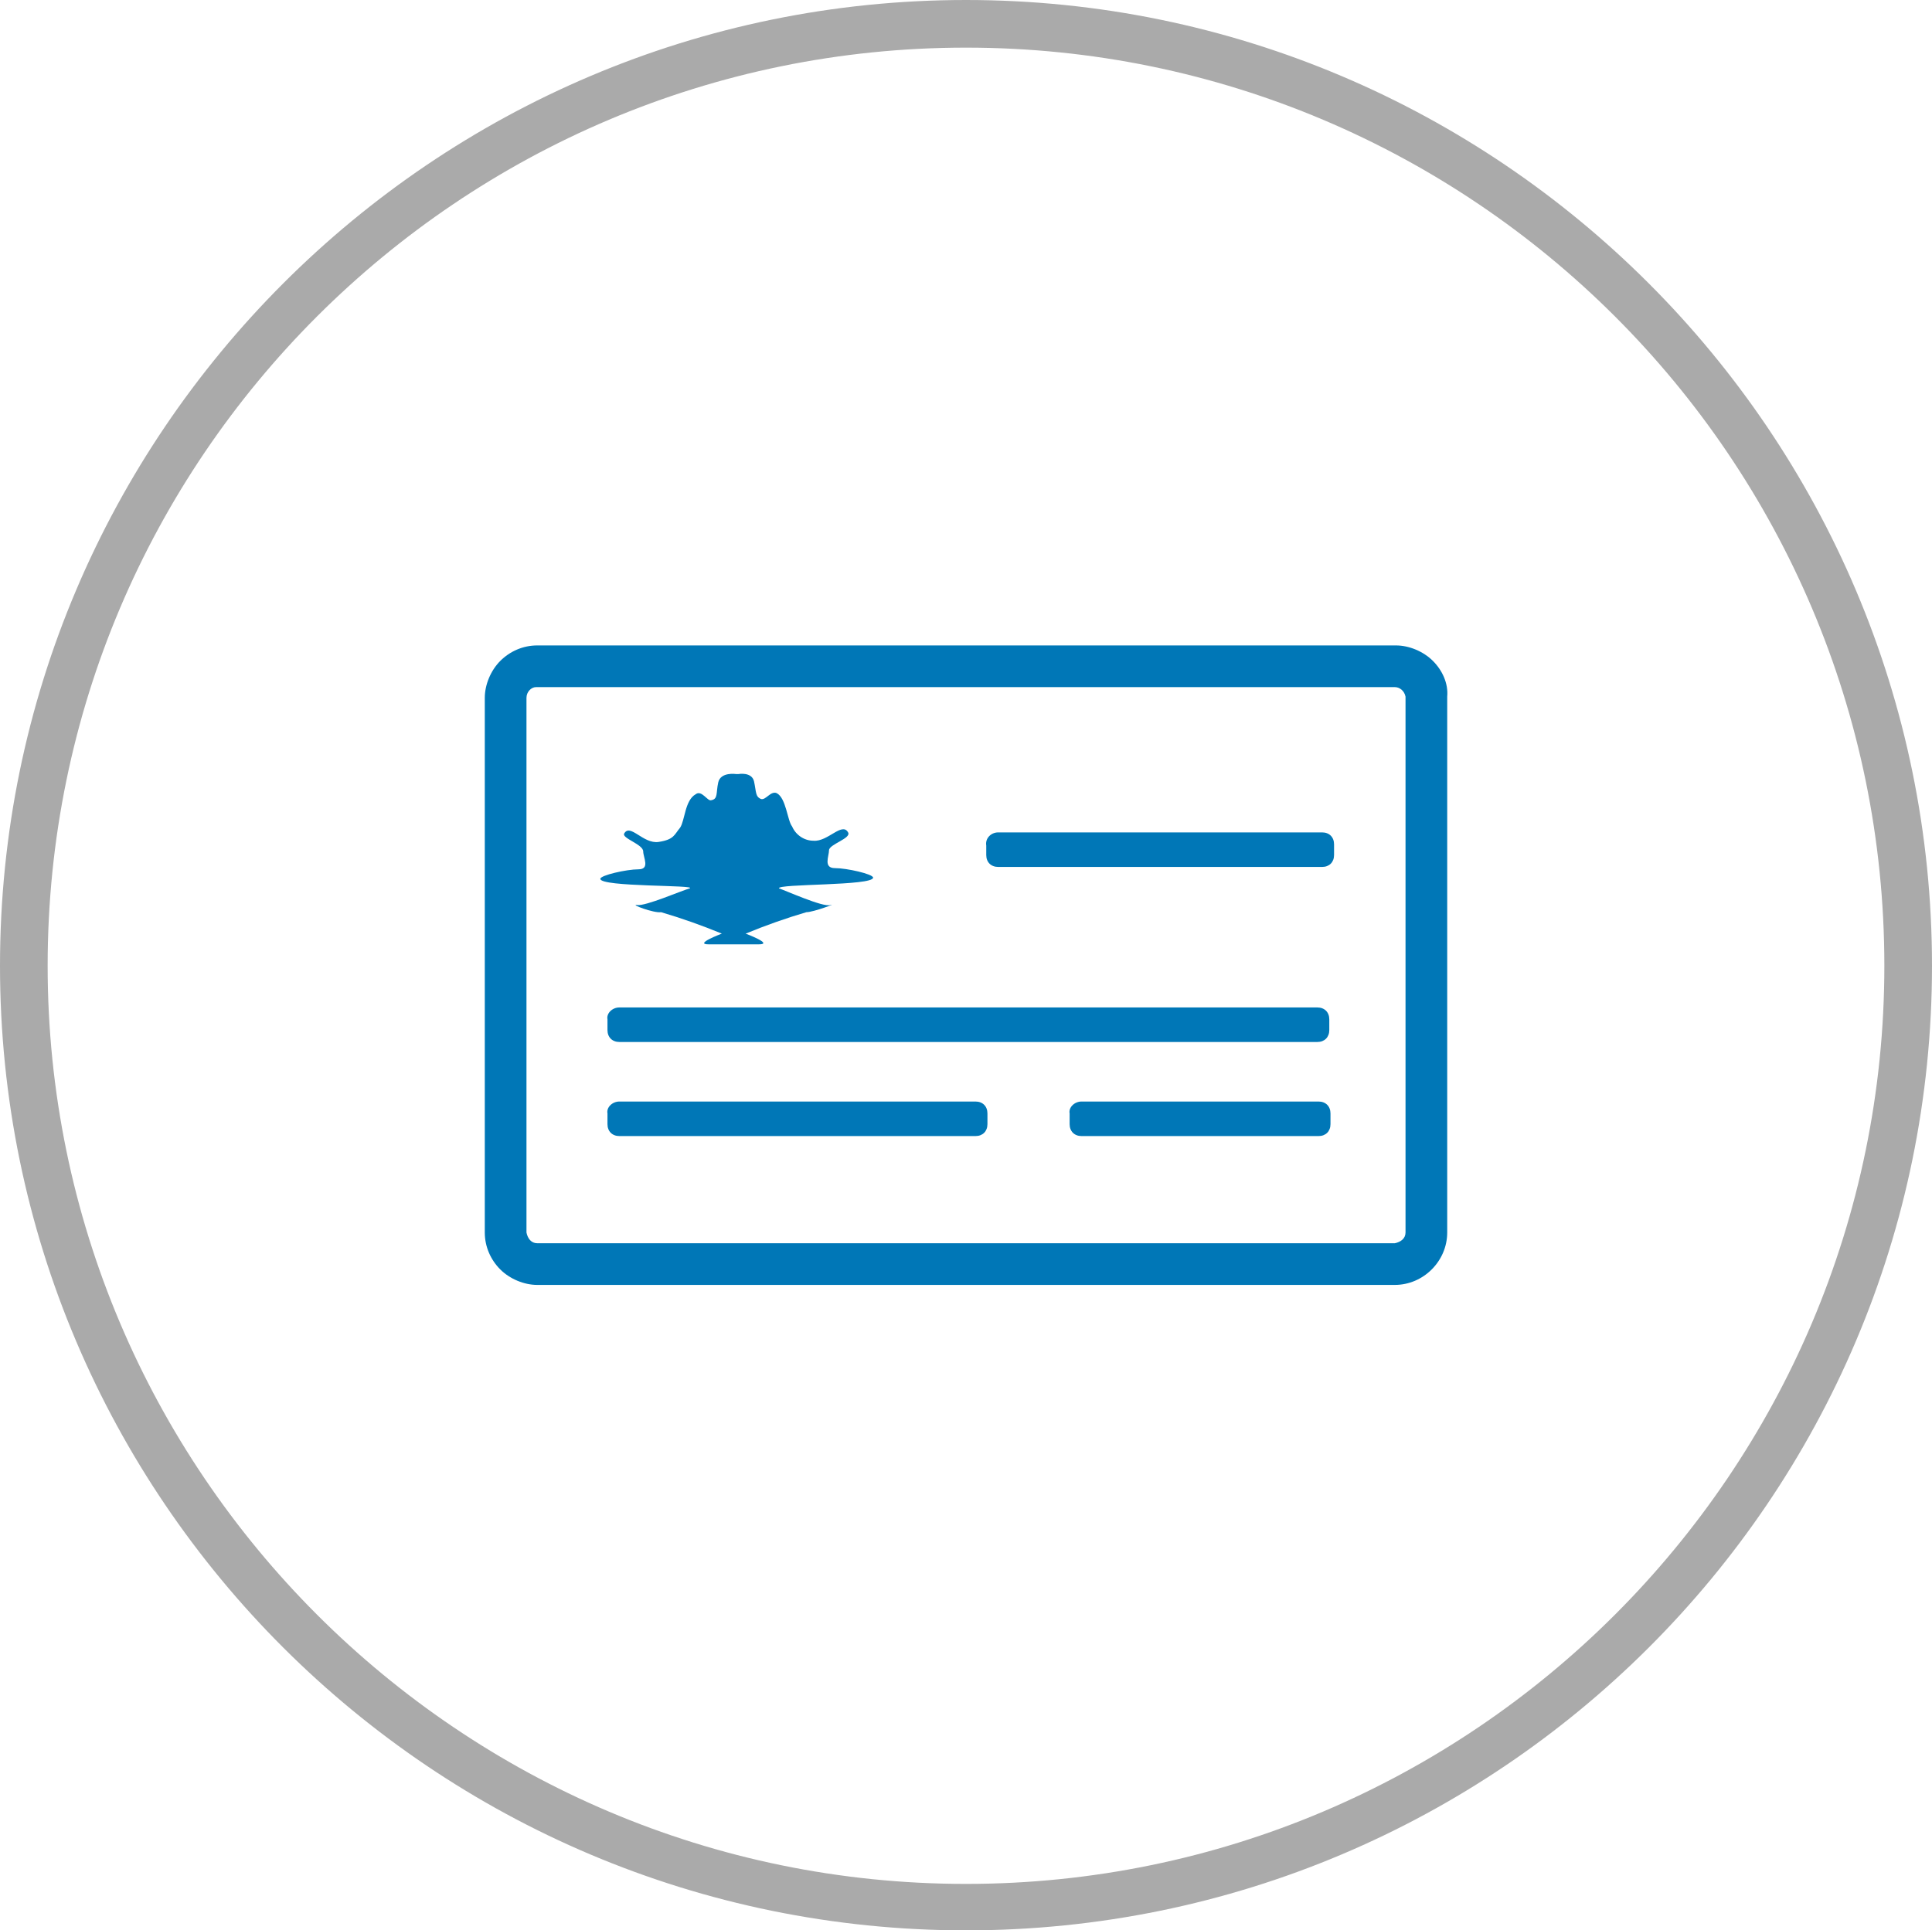 <?xml version="1.0" encoding="utf-8"?>
<!-- Generator: Adobe Illustrator 21.1.0, SVG Export Plug-In . SVG Version: 6.00 Build 0)  -->
<svg version="1.1" id="Layer_1" xmlns="http://www.w3.org/2000/svg" xmlns:xlink="http://www.w3.org/1999/xlink" x="0px" y="0px"
	 viewBox="0 0 162.2 162.1" style="enable-background:new 0 0 162.2 162.1;" xml:space="preserve">
<style type="text/css">
	.st0{fill:#AAAAAA;}
	.st1{fill:#0077B7;}
</style>
<title>ico-claims</title>
<path class="st0" d="M81.1,162.1c-44.7,0-81.1-36.3-81.1-81S36.4,0,81.1,0s81.1,36.4,81.1,81.1S125.8,162.1,81.1,162.1z M81.1,4
	C38.6,4,4,38.5,4,81.1c0,42.5,34.6,77.1,77.1,77.1s77.1-34.6,77.1-77.1C158.2,38.5,123.6,4,81.1,4z"/>
<g>
	<path class="st1" d="M52,92.5h29.9c0.6,0,1,0.4,1,1l0,0v0.9c0,0.6-0.4,1-1,1l0,0H52c-0.6,0-1-0.4-1-1l0,0v-0.9
		C50.9,93,51.4,92.5,52,92.5C51.9,92.5,52,92.5,52,92.5z"/>
	<path class="st1" d="M90.8,92.5h19.9c0.6,0,1,0.4,1,1l0,0v0.9c0,0.6-0.4,1-1,1l0,0H90.8c-0.6,0-1-0.4-1-1l0,0v-0.9
		C89.7,93,90.2,92.5,90.8,92.5C90.7,92.5,90.7,92.5,90.8,92.5z"/>
	<path class="st1" d="M120.3,55.5c-0.8-0.8-2-1.3-3.1-1.3H45.1c-1.2,0-2.3,0.5-3.1,1.3s-1.3,2-1.3,3.1v44.9c0,1.2,0.5,2.3,1.3,3.1
		c0.8,0.8,2,1.3,3.1,1.3h72c2.4,0,4.4-2,4.4-4.4v-45C121.6,57.4,121.1,56.3,120.3,55.5z M118,103.5c0,0.5-0.4,0.8-0.9,0.9h-72
		c-0.5,0-0.8-0.4-0.9-0.9V58.6c0-0.5,0.4-0.9,0.8-0.9l0,0h72.1c0.4,0,0.8,0.3,0.9,0.8c0,0.1,0,0.1,0,0.2l0,0
		C118,58.7,118,103.5,118,103.5z"/>
	<path class="st1" d="M73.3,73.7c0-0.3-2.2-0.8-3.2-0.8s-0.5-1-0.5-1.5s1.9-1,1.6-1.5c-0.5-0.9-1.7,0.8-2.9,0.7
		c-0.8,0-1.5-0.5-1.8-1.2c-0.4-0.5-0.5-2.4-1.3-2.8c-0.5-0.2-0.9,0.6-1.3,0.5c-0.5-0.2-0.4-0.6-0.6-1.5C63.1,64.8,62,65,62,65h-0.2
		c0,0-1.3-0.2-1.5,0.7c-0.2,0.9,0,1.4-0.6,1.5c-0.3,0.1-0.8-0.9-1.3-0.5c-0.9,0.5-0.9,2.2-1.3,2.8c-0.5,0.6-0.5,1-1.8,1.2
		s-2.4-1.6-2.9-0.7c-0.2,0.4,1.6,0.9,1.6,1.5c0,0.5,0.6,1.5-0.4,1.5s-3.2,0.5-3.2,0.8c0,0.7,8.2,0.5,7.5,0.8
		c-0.7,0.2-3.7,1.5-4.4,1.4s1.4,0.7,2,0.6c1.7,0.5,3.4,1.1,5.1,1.8c0,0-2.4,0.9-1.1,0.9h4.2c1.3,0-1.1-0.9-1.1-0.9
		c1.7-0.7,3.4-1.3,5.1-1.8c0.6,0,2.7-0.8,2-0.6c-0.6,0.2-3.7-1.2-4.3-1.4C65.2,74.2,73.3,74.4,73.3,73.7z"/>
	<path class="st1" d="M52,84.6h58.6c0.6,0,1,0.4,1,1l0,0v0.9c0,0.6-0.4,1-1,1l0,0H52c-0.6,0-1-0.4-1-1l0,0v-0.9
		C50.9,85.1,51.4,84.6,52,84.6C51.9,84.6,52,84.6,52,84.6z"/>
	<path class="st1" d="M83.8,69.9H111c0.6,0,1,0.4,1,1l0,0v0.9c0,0.6-0.4,1-1,1l0,0H83.8c-0.6,0-1-0.4-1-1l0,0V71
		C82.7,70.4,83.2,69.9,83.8,69.9C83.7,69.9,83.7,69.9,83.8,69.9z"/>
</g>
</svg>
